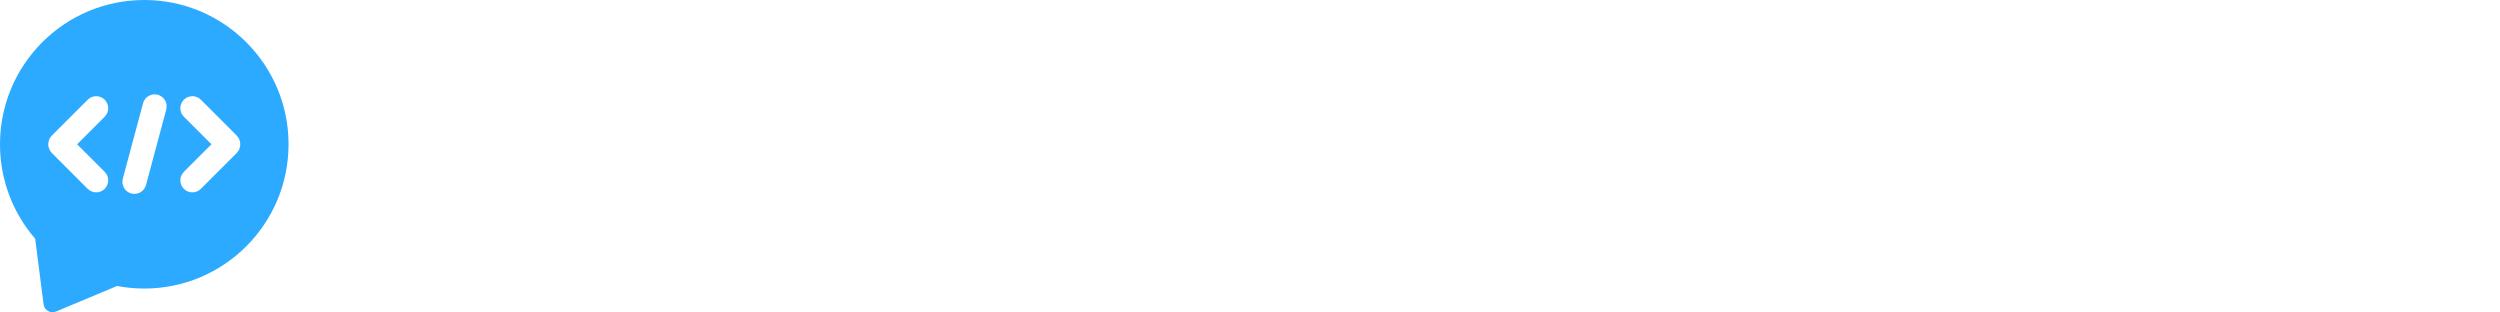 <svg width="192" height="24" viewBox="0 0 192 24" fill="none" xmlns="http://www.w3.org/2000/svg">
<path d="M33.603 10.323C35.453 10.861 36.379 12.125 36.379 14.114C36.379 15.398 35.958 16.407 35.115 17.139C34.286 17.871 33.147 18.237 31.697 18.237H25.854V3.734H30.992C32.36 3.734 33.395 4.031 34.1 4.625C34.804 5.219 35.157 6.096 35.157 7.256C35.157 7.961 35.025 8.575 34.763 9.1C34.5 9.611 34.114 10.019 33.603 10.323ZM28.258 9.556H30.661C31.351 9.556 31.869 9.418 32.215 9.142C32.574 8.852 32.753 8.375 32.753 7.712C32.753 7.049 32.574 6.58 32.215 6.303C31.869 6.013 31.351 5.868 30.661 5.868H28.258V9.556ZM31.386 16.082C33.029 16.082 33.851 15.357 33.851 13.907C33.851 13.12 33.63 12.56 33.188 12.229C32.76 11.883 32.159 11.711 31.386 11.711H28.258V16.082H31.386Z" fill="white"/>
<path d="M37.878 3.734H40.199V6.117H37.878V3.734ZM37.878 7.961H40.199V18.237H37.878V7.961Z" fill="white"/>
<path d="M45.864 18.444C44.967 18.444 44.283 18.188 43.813 17.677C43.357 17.166 43.13 16.552 43.13 15.834V9.825H41.576L41.783 7.961H43.13V5.599L45.45 5.35V7.961H47.874V9.825H45.45V14.756C45.45 15.364 45.484 15.785 45.553 16.02C45.623 16.241 45.767 16.386 45.989 16.455C46.223 16.524 46.638 16.559 47.232 16.559H47.853L47.646 18.444H45.864Z" fill="white"/>
<path d="M53.648 18.444C52.584 18.444 51.659 18.209 50.872 17.739C50.084 17.256 49.477 16.607 49.048 15.792C48.634 14.977 48.427 14.079 48.427 13.099C48.427 12.118 48.634 11.22 49.048 10.405C49.477 9.591 50.084 8.948 50.872 8.479C51.659 7.995 52.584 7.754 53.648 7.754C54.725 7.754 55.657 7.995 56.445 8.479C57.232 8.948 57.833 9.591 58.247 10.405C58.661 11.22 58.869 12.118 58.869 13.099C58.869 14.079 58.661 14.977 58.247 15.792C57.833 16.607 57.232 17.256 56.445 17.739C55.657 18.209 54.725 18.444 53.648 18.444ZM53.648 16.496C54.546 16.496 55.243 16.193 55.74 15.585C56.251 14.977 56.507 14.148 56.507 13.099C56.507 12.063 56.251 11.241 55.74 10.633C55.243 10.012 54.546 9.701 53.648 9.701C52.75 9.701 52.053 10.012 51.555 10.633C51.058 11.241 50.809 12.063 50.809 13.099C50.809 14.148 51.058 14.977 51.555 15.585C52.053 16.193 52.75 16.496 53.648 16.496Z" fill="white"/>
<path d="M65.242 18.3L61.084 3.6H63.184L66.292 15.717L69.883 3.894H71.983L75.574 15.717L78.682 3.6H80.782L76.624 18.3H74.503L70.933 6.477L67.363 18.3H65.242Z" fill="white"/>
<path d="M82.05 18.3V8.01H83.941V18.3H82.05ZM82.05 5.7V3.6H83.941V5.7H82.05Z" fill="white"/>
<path d="M86.501 18.3V8.01H87.971L88.349 9.984L87.614 9.669C88.307 8.899 88.982 8.395 89.64 8.157C90.305 7.919 90.953 7.8 91.583 7.8C93.088 7.8 94.162 8.234 94.806 9.102C95.457 9.97 95.783 11.146 95.783 12.63V18.3H93.893V12.63C93.893 11.538 93.69 10.74 93.284 10.236C92.878 9.732 92.185 9.48 91.205 9.48C90.512 9.48 89.875 9.634 89.294 9.942C88.72 10.243 88.342 10.726 88.16 11.391L88.391 10.236V18.3H86.501Z" fill="white"/>
<path d="M102.389 23.55C101.451 23.55 100.611 23.434 99.869 23.203C99.134 22.972 98.553 22.629 98.126 22.174C97.706 21.719 97.496 21.156 97.496 20.484C97.496 19.924 97.654 19.441 97.969 19.035C98.291 18.636 98.728 18.314 99.281 18.069C98.952 17.908 98.7 17.719 98.525 17.502C98.357 17.278 98.273 17.033 98.273 16.767C98.273 16.452 98.368 16.168 98.557 15.916C98.753 15.657 99.064 15.444 99.491 15.276C98.917 14.919 98.476 14.439 98.168 13.837C97.86 13.228 97.706 12.553 97.706 11.811C97.706 11.062 97.874 10.386 98.21 9.784C98.546 9.175 99.029 8.692 99.659 8.335C100.296 7.978 101.059 7.8 101.948 7.8C102.424 7.8 102.872 7.87 103.292 8.01C103.719 8.15 104.111 8.346 104.468 8.598C104.783 8.416 105.154 8.265 105.581 8.146C106.015 8.027 106.498 7.968 107.03 7.968C107.065 7.968 107.093 7.968 107.114 7.968C107.142 7.968 107.17 7.968 107.198 7.968L106.967 9.228C106.883 9.228 106.803 9.228 106.726 9.228C106.649 9.228 106.568 9.228 106.484 9.228C106.414 9.228 106.253 9.238 106.001 9.259C105.749 9.28 105.518 9.319 105.308 9.375C105.595 9.711 105.816 10.089 105.97 10.509C106.131 10.922 106.211 11.356 106.211 11.811C106.211 12.595 106.04 13.298 105.697 13.921C105.361 14.537 104.874 15.027 104.237 15.391C103.6 15.748 102.837 15.927 101.948 15.927C101.696 15.927 101.455 15.913 101.224 15.885C100.993 15.85 100.772 15.801 100.562 15.738C100.24 15.843 100.079 16.025 100.079 16.284C100.079 16.438 100.17 16.574 100.352 16.693C100.534 16.805 100.828 16.893 101.234 16.956L103.985 17.397C105.098 17.572 105.956 17.894 106.558 18.363C107.167 18.832 107.471 19.497 107.471 20.358C107.471 21.072 107.261 21.663 106.841 22.132C106.428 22.608 105.84 22.962 105.077 23.193C104.314 23.431 103.418 23.55 102.389 23.55ZM102.557 21.87C103.523 21.87 104.265 21.744 104.783 21.492C105.301 21.247 105.56 20.883 105.56 20.4C105.56 20.022 105.396 19.724 105.067 19.507C104.745 19.29 104.279 19.126 103.67 19.014L100.741 18.52C100.356 18.688 100.02 18.912 99.733 19.192C99.446 19.479 99.302 19.812 99.302 20.19C99.302 20.778 99.596 21.205 100.184 21.471C100.779 21.737 101.57 21.87 102.557 21.87ZM101.948 14.415C102.746 14.415 103.355 14.177 103.775 13.701C104.195 13.218 104.405 12.595 104.405 11.832C104.405 11.097 104.195 10.495 103.775 10.026C103.355 9.55 102.746 9.312 101.948 9.312C101.15 9.312 100.545 9.55 100.132 10.026C99.719 10.495 99.512 11.097 99.512 11.832C99.512 12.595 99.719 13.218 100.132 13.701C100.545 14.177 101.15 14.415 101.948 14.415Z" fill="white"/>
<path d="M108.69 18.3V8.01H110.16L110.538 9.984L109.824 9.648C110.468 8.955 111.095 8.475 111.704 8.209C112.313 7.936 112.953 7.8 113.625 7.8C114.129 7.8 114.612 7.884 115.074 8.052C115.543 8.213 115.963 8.5 116.334 8.913C116.712 9.319 117.013 9.886 117.237 10.614L116.712 10.383C117.02 9.585 117.493 8.955 118.13 8.493C118.767 8.031 119.624 7.8 120.702 7.8C121.563 7.8 122.288 7.961 122.876 8.283C123.464 8.598 123.905 9.084 124.199 9.742C124.5 10.393 124.65 11.223 124.65 12.231V18.3H122.76V12.252C122.76 11.286 122.571 10.582 122.193 10.141C121.815 9.7 121.199 9.48 120.345 9.48C119.743 9.48 119.26 9.574 118.896 9.763C118.532 9.945 118.256 10.183 118.067 10.477C117.885 10.771 117.762 11.083 117.699 11.412C117.643 11.741 117.615 12.049 117.615 12.336V18.3H115.725V12.63C115.725 11.79 115.624 11.142 115.421 10.687C115.218 10.232 114.934 9.917 114.57 9.742C114.206 9.567 113.786 9.48 113.31 9.48C112.617 9.48 111.998 9.634 111.452 9.942C110.906 10.243 110.538 10.726 110.349 11.391L110.58 10.362V18.3H108.69Z" fill="white"/>
<path d="M129.5 18.51C128.863 18.51 128.307 18.38 127.831 18.121C127.355 17.862 126.984 17.509 126.718 17.061C126.459 16.613 126.329 16.102 126.329 15.528C126.329 14.947 126.455 14.45 126.707 14.037C126.966 13.617 127.309 13.27 127.736 12.997C128.17 12.717 128.653 12.497 129.185 12.336C129.717 12.168 130.267 12.049 130.834 11.979C131.408 11.902 131.957 11.86 132.482 11.853C132.482 10.873 132.29 10.232 131.905 9.931C131.52 9.63 130.963 9.48 130.235 9.48C129.85 9.48 129.437 9.539 128.996 9.658C128.562 9.777 128.072 10.026 127.526 10.404L127.253 8.871C127.666 8.556 128.181 8.3 128.797 8.104C129.413 7.901 130.06 7.8 130.739 7.8C131.607 7.8 132.307 7.954 132.839 8.262C133.371 8.563 133.76 9.074 134.005 9.795C134.25 10.516 134.372 11.496 134.372 12.735V14.835C134.372 15.325 134.393 15.731 134.435 16.053C134.484 16.368 134.589 16.606 134.75 16.767C134.918 16.921 135.184 16.998 135.548 16.998H135.737L135.443 18.51H135.296C134.687 18.51 134.215 18.45 133.879 18.331C133.55 18.212 133.298 18.041 133.123 17.817C132.948 17.593 132.79 17.32 132.65 16.998C132.265 17.446 131.81 17.81 131.285 18.09C130.76 18.37 130.165 18.51 129.5 18.51ZM129.857 16.998C130.361 16.998 130.848 16.872 131.317 16.62C131.793 16.368 132.181 16.032 132.482 15.612V13.155C131.481 13.19 130.669 13.288 130.046 13.449C129.43 13.61 128.979 13.851 128.692 14.173C128.405 14.495 128.261 14.912 128.261 15.423C128.261 15.976 128.408 16.378 128.702 16.63C129.003 16.875 129.388 16.998 129.857 16.998Z" fill="white"/>
<path d="M137.196 18.3V8.01H138.666L139.044 9.984L138.309 9.669C139.002 8.899 139.678 8.395 140.336 8.157C141.001 7.919 141.648 7.8 142.278 7.8C143.783 7.8 144.858 8.234 145.502 9.102C146.153 9.97 146.478 11.146 146.478 12.63V18.3H144.588V12.63C144.588 11.538 144.385 10.74 143.979 10.236C143.573 9.732 142.88 9.48 141.9 9.48C141.207 9.48 140.57 9.634 139.989 9.942C139.415 10.243 139.037 10.726 138.855 11.391L139.086 10.236V18.3H137.196Z" fill="white"/>
<path d="M11.08 22.161C17.2 22.161 22.161 17.2 22.161 11.08C22.161 4.961 17.2 0 11.08 0C4.961 0 0 4.961 0 11.08C0 13.853 1.018 16.387 2.701 18.33L3.347 23.373C3.405 23.827 3.879 24.101 4.301 23.924L8.989 21.964C9.666 22.093 10.365 22.161 11.08 22.161Z" fill="#2BAAFF"/>
<path d="M12.769 8.408C12.901 7.915 12.608 7.409 12.116 7.277C11.623 7.145 11.117 7.437 10.985 7.93L9.431 13.727C9.299 14.22 9.592 14.726 10.084 14.858C10.577 14.99 11.083 14.698 11.215 14.205L12.769 8.408Z" fill="white"/>
<path d="M3.988 10.403C3.614 10.777 3.614 11.384 3.988 11.758L6.734 14.504C7.095 14.864 7.679 14.864 8.04 14.504C8.4 14.143 8.4 13.558 8.04 13.198L5.923 11.081L8.04 8.963C8.4 8.603 8.4 8.018 8.04 7.658C7.679 7.297 7.095 7.297 6.734 7.658L3.988 10.403Z" fill="white"/>
<path d="M18.173 10.403C18.547 10.777 18.547 11.384 18.173 11.758L15.427 14.504C15.066 14.864 14.482 14.864 14.121 14.504C13.76 14.143 13.76 13.558 14.121 13.198L16.238 11.081L14.121 8.963C13.76 8.603 13.76 8.018 14.121 7.658C14.482 7.297 15.066 7.297 15.427 7.658L18.173 10.403Z" fill="white"/>
<g filter="url(#filter0_d_11912_23184)">
<path d="M154 7C154 5.343 155.343 4 157 4H187C188.657 4 190 5.343 190 7V17C190 18.657 188.657 20 187 20H157C155.343 20 154 18.657 154 17V7Z" fill="white" fill-opacity="0.1" shape-rendering="crispEdges"/>
<path d="M161.191 16V8.047H163.749C164.717 8.047 165.448 8.225 165.943 8.581C166.442 8.936 166.691 9.45 166.691 10.12C166.691 10.542 166.581 10.903 166.361 11.204C166.145 11.505 165.763 11.752 165.217 11.947C165.529 12.012 165.791 12.108 166.004 12.232C166.22 12.357 166.392 12.504 166.521 12.672C166.653 12.838 166.746 13.021 166.801 13.223C166.86 13.424 166.889 13.637 166.889 13.861C166.889 14.579 166.632 15.116 166.119 15.472C165.609 15.824 164.847 16 163.831 16H161.191ZM162.209 15.153H163.82C164.484 15.153 164.988 15.045 165.333 14.829C165.681 14.608 165.855 14.271 165.855 13.816C165.855 13.483 165.769 13.213 165.597 13.008C165.428 12.799 165.199 12.647 164.909 12.552C164.619 12.456 164.297 12.409 163.941 12.409H162.209V15.153ZM162.209 11.545H163.941C164.15 11.545 164.357 11.525 164.563 11.485C164.768 11.444 164.957 11.374 165.129 11.275C165.301 11.177 165.441 11.044 165.547 10.88C165.653 10.711 165.707 10.5 165.707 10.247C165.707 9.785 165.529 9.444 165.173 9.224C164.821 9 164.363 8.889 163.798 8.889H162.209V11.545ZM170.808 16.11C170.28 16.11 169.815 15.995 169.411 15.764C169.008 15.533 168.693 15.201 168.465 14.768C168.238 14.335 168.124 13.816 168.124 13.211C168.124 12.614 168.227 12.089 168.432 11.639C168.638 11.188 168.935 10.835 169.323 10.582C169.716 10.329 170.187 10.203 170.737 10.203C171.272 10.203 171.725 10.319 172.095 10.55C172.466 10.78 172.746 11.107 172.937 11.528C173.131 11.947 173.228 12.443 173.228 13.019V13.393H169.153C169.153 13.752 169.212 14.079 169.329 14.372C169.45 14.662 169.631 14.893 169.873 15.065C170.115 15.237 170.422 15.323 170.792 15.323C171.155 15.323 171.467 15.239 171.727 15.07C171.991 14.902 172.16 14.658 172.233 14.339H173.19C173.124 14.724 172.97 15.049 172.728 15.312C172.49 15.576 172.202 15.776 171.864 15.912C171.531 16.044 171.179 16.11 170.808 16.11ZM169.158 12.706H172.249C172.249 12.379 172.194 12.086 172.084 11.825C171.974 11.562 171.806 11.354 171.578 11.204C171.355 11.05 171.072 10.973 170.731 10.973C170.376 10.973 170.081 11.059 169.846 11.232C169.611 11.4 169.437 11.618 169.323 11.886C169.21 12.15 169.155 12.423 169.158 12.706ZM176.462 16.027C176.07 16.027 175.765 15.974 175.549 15.868C175.333 15.762 175.181 15.604 175.093 15.395C175.008 15.186 174.966 14.929 174.966 14.625V11.056H174.042V10.313H174.994L175.241 8.658H175.989V10.307H177.271V11.056H175.989V14.592C175.989 14.794 176.009 14.942 176.05 15.037C176.094 15.129 176.165 15.188 176.264 15.213C176.363 15.239 176.502 15.252 176.682 15.252H177.304V15.934C177.234 15.96 177.128 15.982 176.985 16C176.845 16.018 176.671 16.027 176.462 16.027ZM180.216 16.11C179.845 16.11 179.519 16.046 179.237 15.918C178.958 15.786 178.738 15.597 178.577 15.351C178.419 15.105 178.34 14.808 178.34 14.46C178.34 13.829 178.56 13.36 179 13.052C179.44 12.744 180.146 12.579 181.118 12.557L182.13 12.53V12.084C182.13 11.736 182.025 11.461 181.816 11.259C181.607 11.054 181.285 10.951 180.848 10.951C180.522 10.955 180.234 11.032 179.985 11.182C179.735 11.332 179.576 11.578 179.506 11.919H178.61C178.632 11.549 178.734 11.237 178.918 10.984C179.105 10.727 179.367 10.533 179.704 10.401C180.042 10.269 180.439 10.203 180.898 10.203C181.393 10.203 181.803 10.273 182.13 10.412C182.46 10.551 182.705 10.757 182.867 11.028C183.032 11.299 183.114 11.633 183.114 12.029V16H182.245L182.168 14.933C181.952 15.377 181.673 15.685 181.332 15.857C180.995 16.026 180.623 16.11 180.216 16.11ZM180.518 15.379C180.713 15.379 180.903 15.344 181.09 15.274C181.281 15.204 181.453 15.111 181.607 14.993C181.765 14.873 181.891 14.739 181.987 14.592C182.082 14.442 182.13 14.288 182.13 14.13V13.156L181.288 13.173C180.852 13.18 180.489 13.224 180.199 13.305C179.91 13.386 179.691 13.512 179.545 13.684C179.398 13.857 179.325 14.082 179.325 14.361C179.325 14.68 179.437 14.929 179.66 15.109C179.884 15.289 180.17 15.379 180.518 15.379Z" fill="white"/>
</g>
<defs>
<filter id="filter0_d_11912_23184" x="152" y="3" width="40" height="20" filterUnits="userSpaceOnUse" color-interpolation-filters="sRGB">
<feFlood flood-opacity="0" result="BackgroundImageFix"/>
<feColorMatrix in="SourceAlpha" type="matrix" values="0 0 0 0 0 0 0 0 0 0 0 0 0 0 0 0 0 0 127 0" result="hardAlpha"/>
<feOffset dy="1"/>
<feGaussianBlur stdDeviation="1"/>
<feComposite in2="hardAlpha" operator="out"/>
<feColorMatrix type="matrix" values="0 0 0 0 0.039 0 0 0 0 0.05 0 0 0 0 0.071 0 0 0 0.05 0"/>
<feBlend mode="normal" in2="BackgroundImageFix" result="effect1_dropShadow_11912_23184"/>
<feBlend mode="normal" in="SourceGraphic" in2="effect1_dropShadow_11912_23184" result="shape"/>
</filter>
</defs>
</svg>
